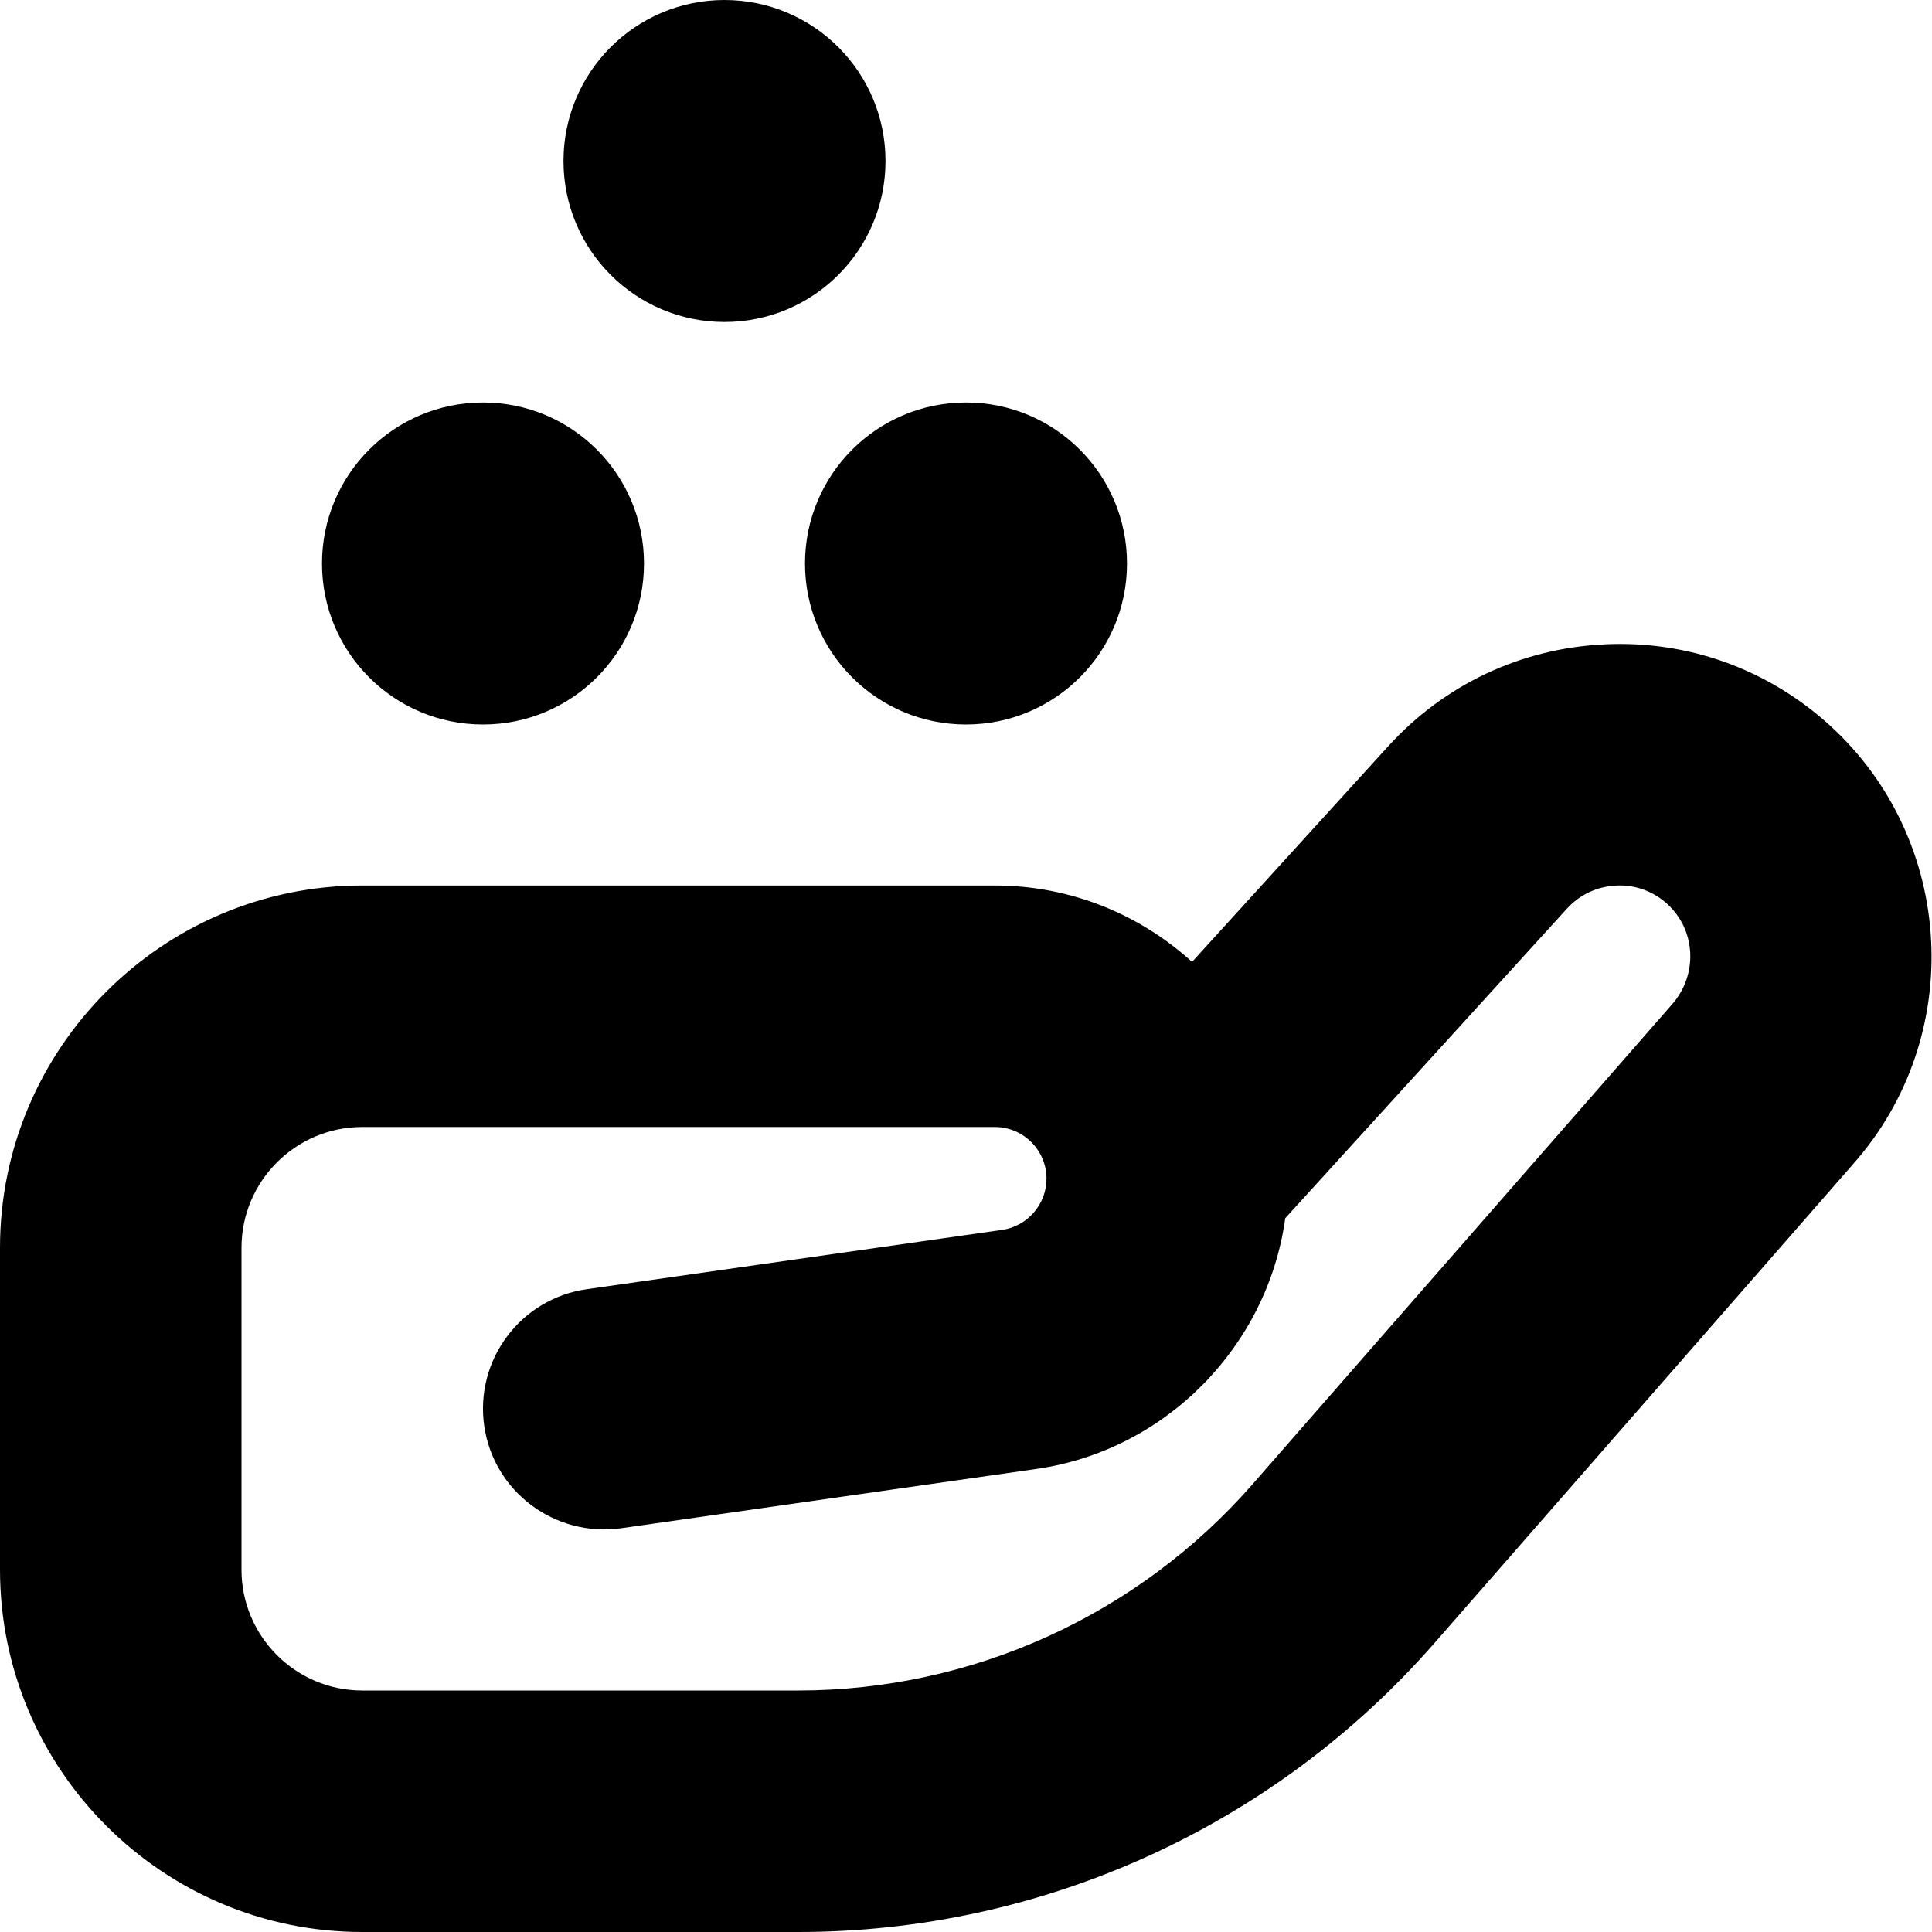 <?xml version="1.0" encoding="UTF-8"?>
<svg xmlns="http://www.w3.org/2000/svg" id="Layer_1" data-name="Layer 1" viewBox="0 0 24 24">
  <path d="m4,7c0-1.105.895-2,2-2s2,.895,2,2-.895,2-2,2-2-.895-2-2Zm6,0c0,1.105.895,2,2,2s2-.895,2-2-.895-2-2-2-2,.895-2,2Zm-1-3c1.105,0,2-.895,2-2s-.895-2-2-2-2,.895-2,2,.895,2,2,2Zm14.014,10.468l-5.195,5.943c-1.994,2.281-4.875,3.589-7.905,3.589h-5.414c-2.481,0-4.5-2.019-4.5-4.5v-4c0-2.481,2.019-4.5,4.5-4.5h7.858c.942,0,1.802.36,2.45.949l2.438-2.68c.698-.767,1.654-1.217,2.69-1.265,1.036-.05,2.029.31,2.796,1.008,1.566,1.427,1.692,3.875.282,5.455Zm-2.302-3.238c-.175-.159-.401-.242-.636-.229-.236.011-.453.113-.612.288l-3.498,3.844c-.218,1.584-1.475,2.883-3.093,3.115l-5.161.737c-.818.112-1.58-.453-1.697-1.273-.117-.82.453-1.58,1.273-1.697l5.161-.737c.314-.045.551-.318.551-.636,0-.354-.288-.642-.642-.642h-7.858c-.827,0-1.5.673-1.5,1.5v4c0,.827.673,1.5,1.5,1.5h5.414c2.164,0,4.222-.935,5.646-2.563l5.206-5.955c.331-.371.302-.927-.054-1.252Z"/>
</svg>
